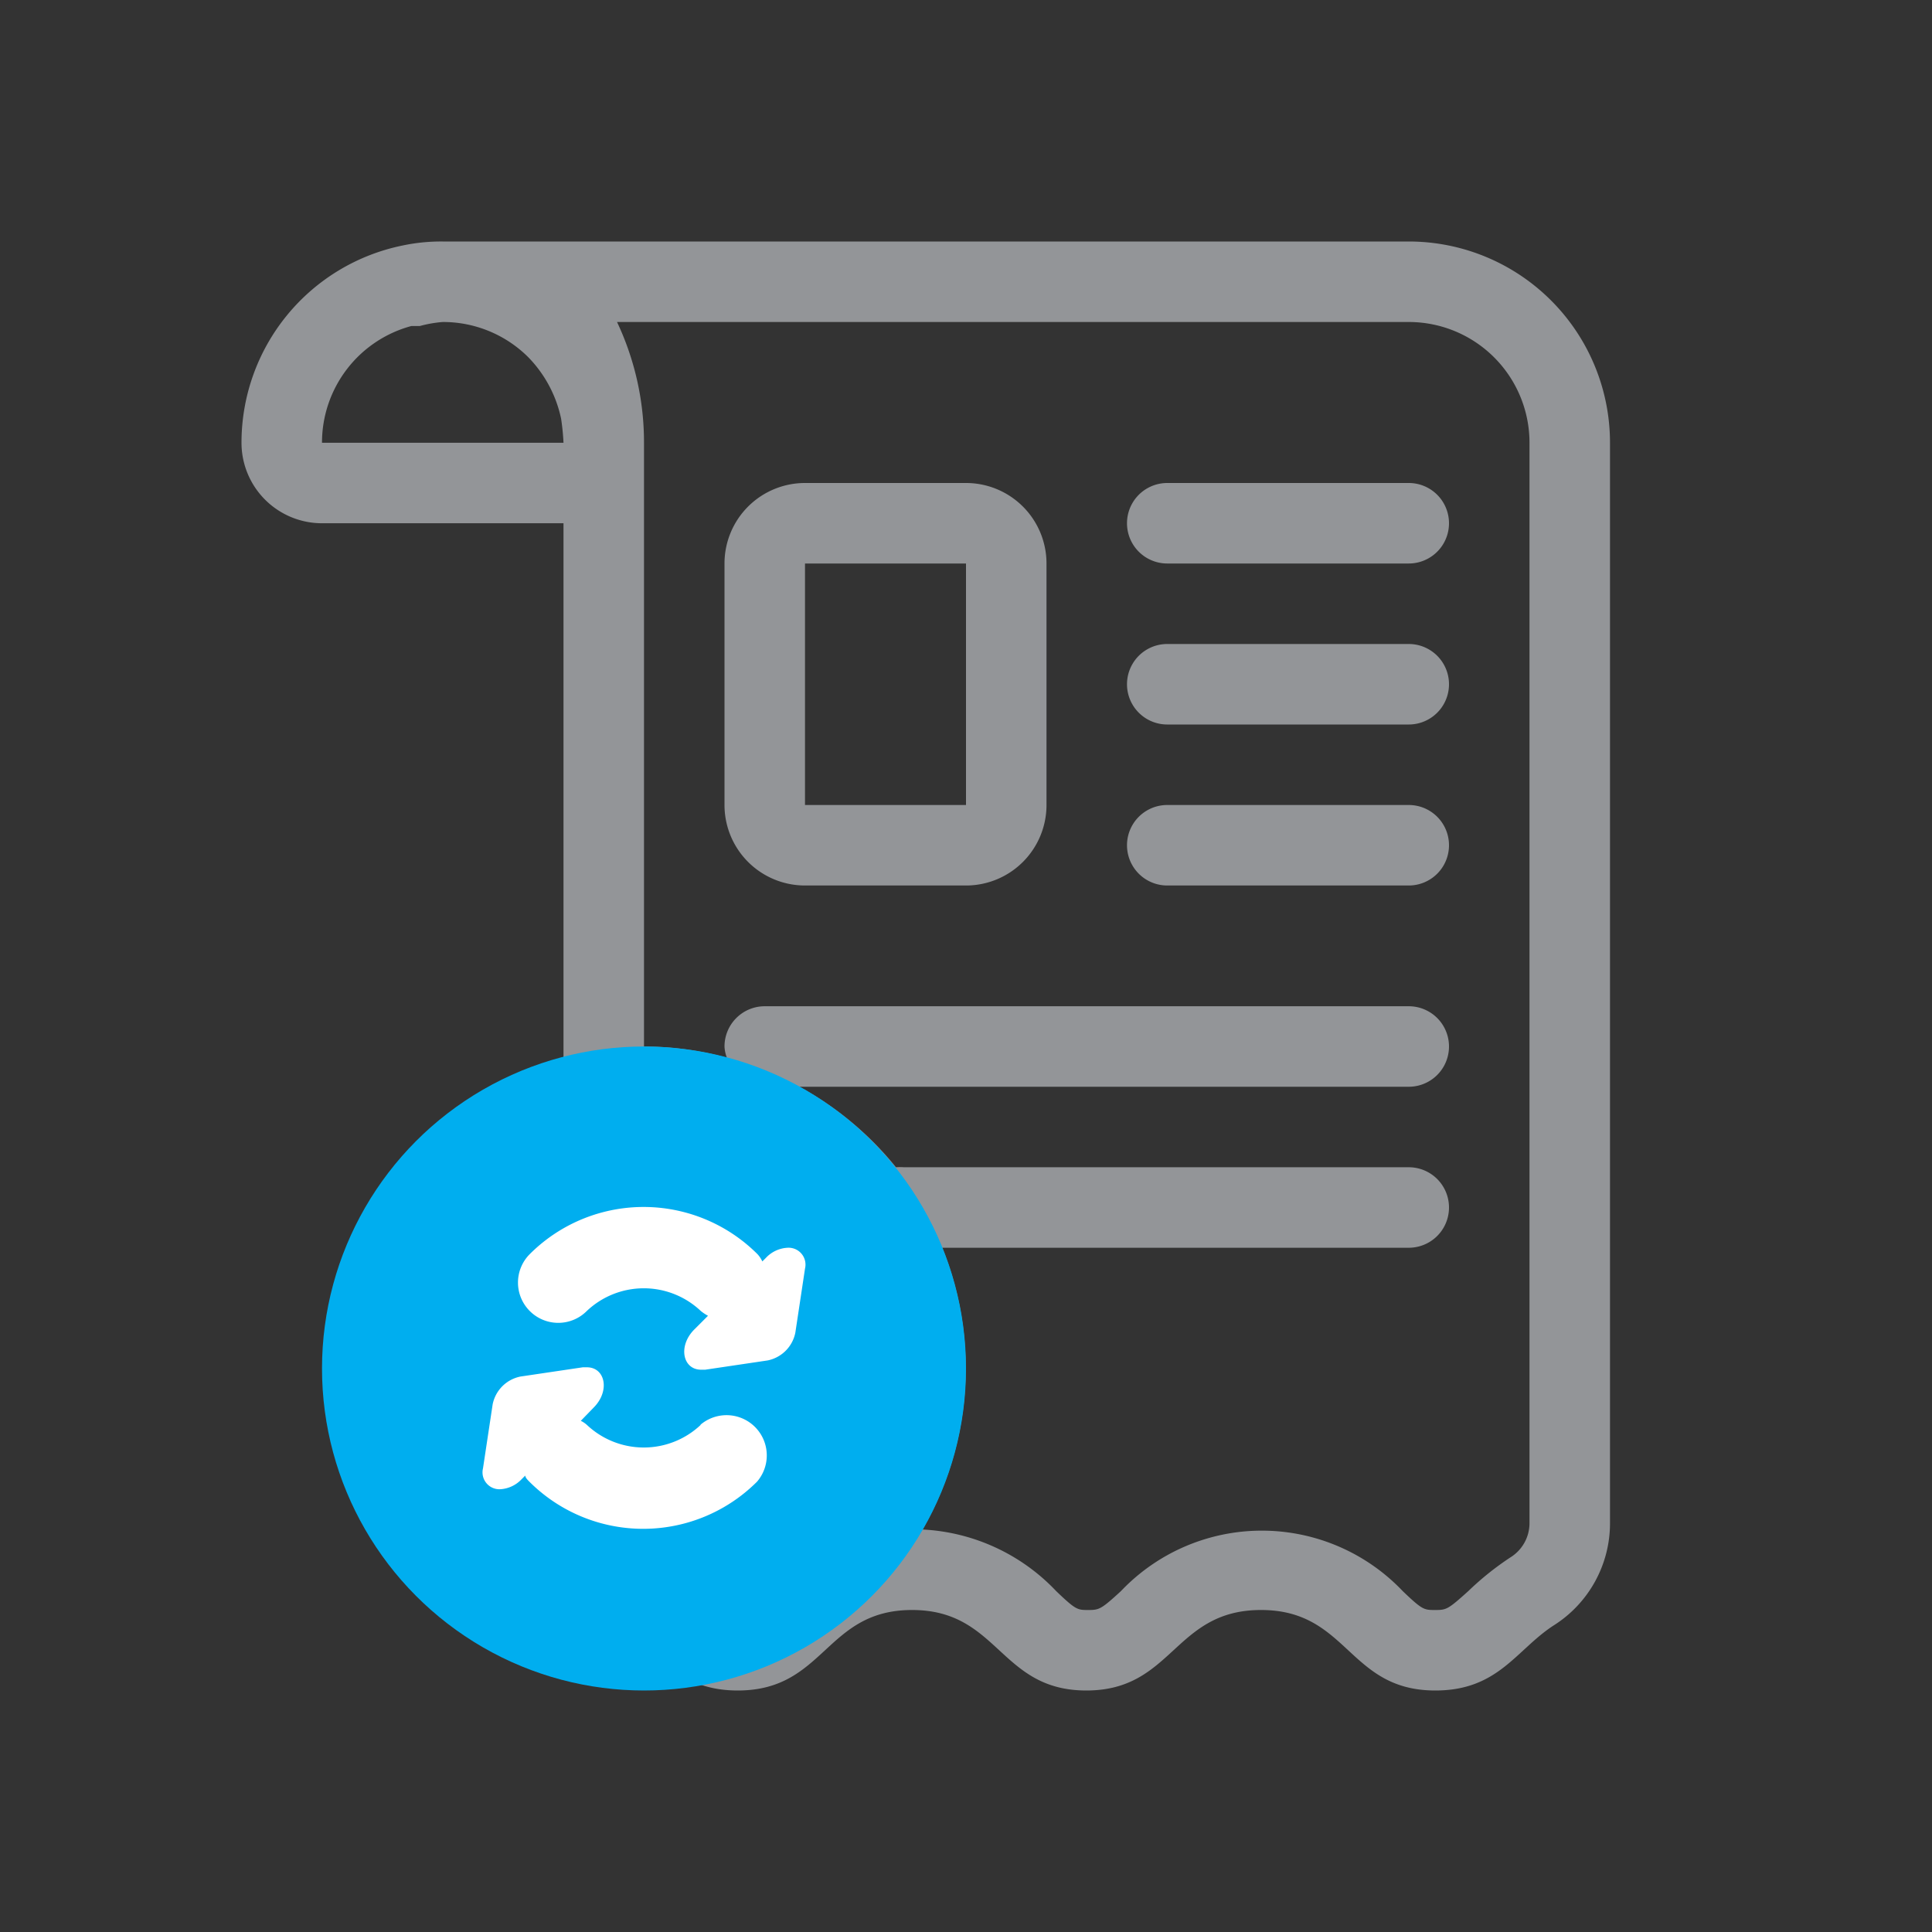 <?xml version="1.0" ?><svg data-name="Your Icons" id="Your_Icons" viewBox="0 0 48 48" xmlns="http://www.w3.org/2000/svg"><rect x="0" y="0" width="48" height="48" fill="#333333" stroke="none"/><defs><style>.cls-1{fill:#939598;}.cls-2{fill:#00aeef;}.cls-3{fill:#fff;}</style></defs><title/><path class="cls-1" d="M35,6H11a4.62,4.62,0,0,0-1,.1h0A5,5,0,0,0,6,11a2,2,0,0,0,2,2h6V28.35A5.8,5.8,0,0,1,16,28a6,6,0,1,1-1.2,11.88,3,3,0,0,0,.61.51C16.34,41,16.78,42,18.33,42c2.17,0,2.17-2,4.33-2s2.17,2,4.33,2,2.17-2,4.34-2,2.16,2,4.33,2c1.56,0,2-1,2.93-1.61A3,3,0,0,0,40,37.84V11A5,5,0,0,0,35,6ZM8,11a3,3,0,0,1,2.22-2.9h0l.21,0A3.06,3.06,0,0,1,11,8a3,3,0,0,1,2.12.87,3.1,3.1,0,0,1,.82,1.53A5.8,5.8,0,0,1,14,11ZM38,37.84a1,1,0,0,1-.47.85,7.25,7.25,0,0,0-1.05.84c-.5.45-.54.47-.82.47s-.32,0-.81-.47a4.83,4.83,0,0,0-7,0c-.49.45-.54.47-.81.47s-.31,0-.8-.47A4.91,4.91,0,0,0,22.92,38a8,8,0,0,0,.49-7H35a1,1,0,0,0,0-2H22.46a1.42,1.42,0,0,0-.2,0,8,8,0,0,0-2.4-2H35a1,1,0,0,0,0-2H19a1,1,0,0,0-1,1,.88.88,0,0,0,.06.28A7.82,7.82,0,0,0,16,26V11a7,7,0,0,0-.67-3H35a3,3,0,0,1,3,3Z"/><path class="cls-1" d="M35,12H29a1,1,0,0,0,0,2h6a1,1,0,0,0,0-2Z"/><path class="cls-1" d="M35,16H29a1,1,0,0,0,0,2h6a1,1,0,0,0,0-2Z"/><path class="cls-1" d="M35,20H29a1,1,0,0,0,0,2h6a1,1,0,0,0,0-2Z"/><path class="cls-1" d="M24,12H20a2,2,0,0,0-2,2v6a2,2,0,0,0,2,2h4a2,2,0,0,0,2-2V14A2,2,0,0,0,24,12Zm0,8H20V14h4Z"/><circle class="cls-2" cx="16" cy="34" r="8"/><path class="cls-3" d="M17.41,35.4a2.06,2.06,0,0,1-2.83,0,.65.65,0,0,0-.15-.1l.32-.33c.41-.41.29-1-.17-1h-.1l-1.55.23a.88.88,0,0,0-.69.69L12,36.48a.42.42,0,0,0,.42.52.79.79,0,0,0,.54-.25l.09-.09c0,.05.06.11.1.15a4,4,0,0,0,5.66,0,1,1,0,0,0-1.41-1.41Z"/><path class="cls-3" d="M19.57,31a.79.79,0,0,0-.54.25l-.09.09a.71.71,0,0,0-.12-.18,4,4,0,0,0-5.66,0,1,1,0,0,0,0,1.41,1,1,0,0,0,1.42,0,2.06,2.06,0,0,1,2.83,0,1.13,1.13,0,0,0,.18.12l-.34.34c-.41.41-.29,1,.17,1h.1l1.55-.23a.88.88,0,0,0,.69-.69L20,31.52A.42.42,0,0,0,19.57,31Z"/></svg>